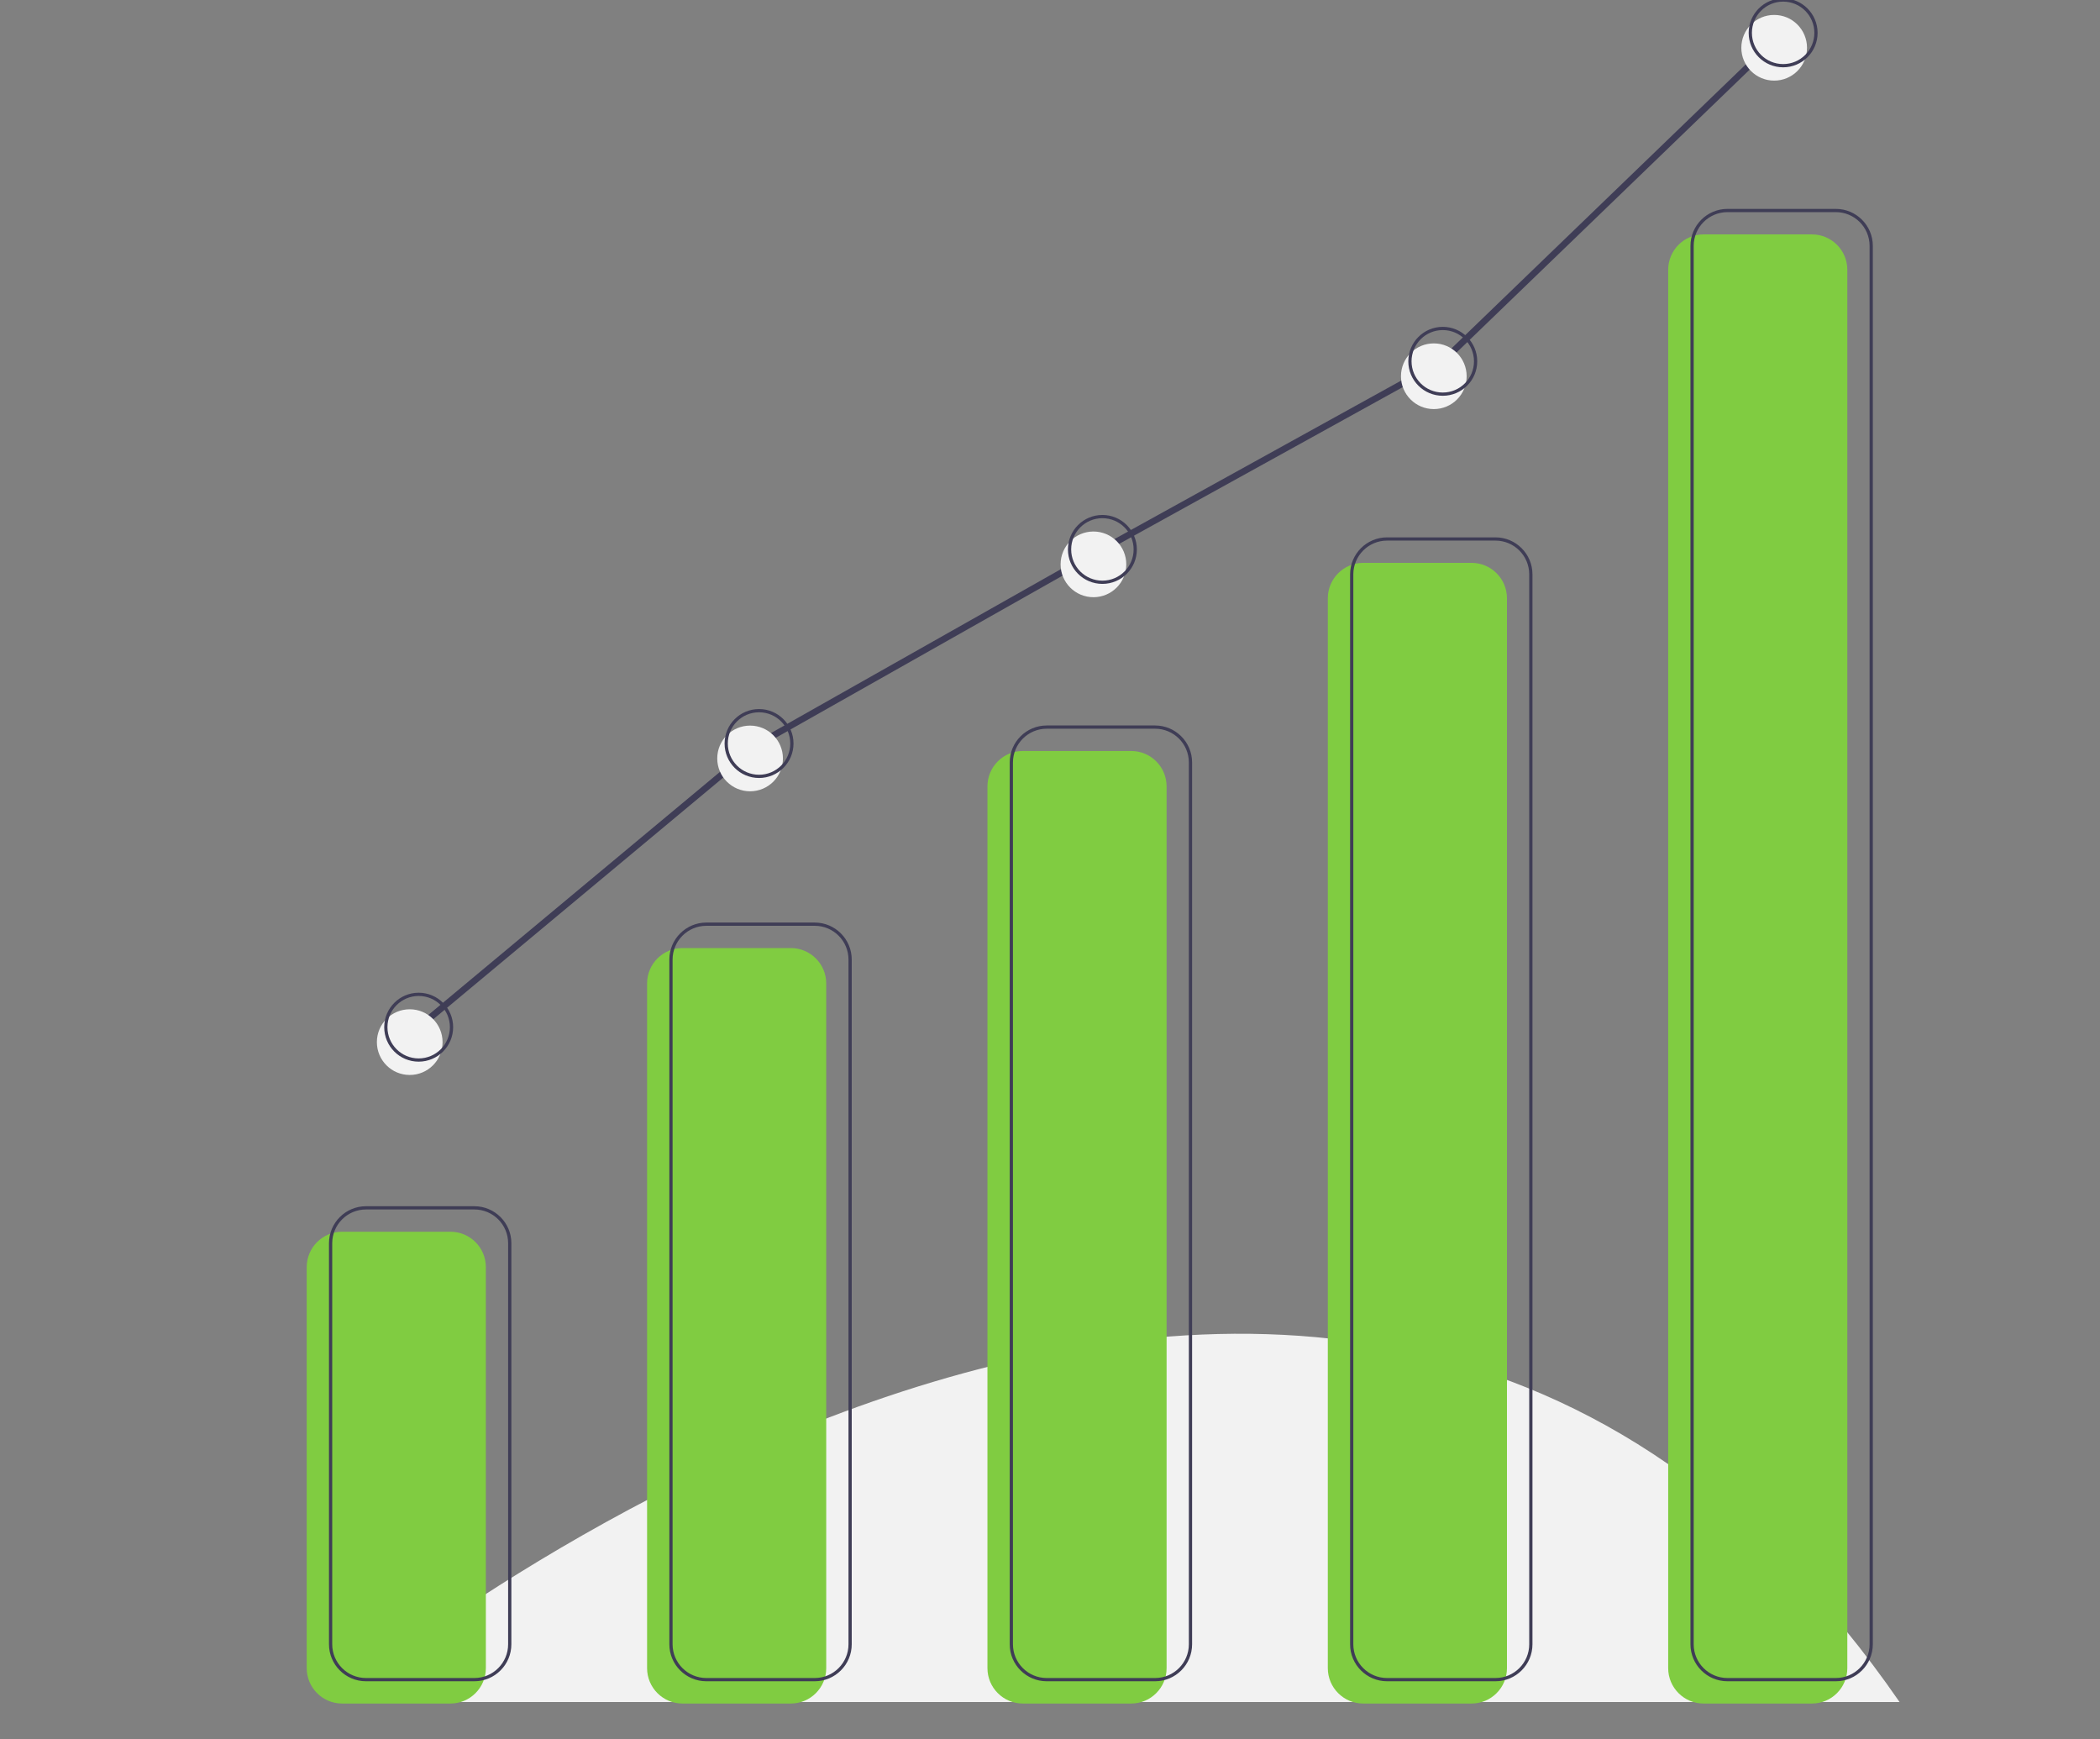 <?xml version="1.0" standalone="no"?><!-- Generator: Gravit.io --><svg xmlns="http://www.w3.org/2000/svg" xmlns:xlink="http://www.w3.org/1999/xlink" style="isolation:isolate" viewBox="0 0 647.829 536.421" width="647.829" height="536.421"><rect x="0" y="0" width="647.829" height="536.421" fill="#808080" stroke="none"/><defs><clipPath id="_clipPath_vjHMnSnigd98cn3yHSgARqbE6WeLpueS"><rect width="647.829" height="536.421"/></clipPath></defs><g clip-path="url(#_clipPath_vjHMnSnigd98cn3yHSgARqbE6WeLpueS)"><rect width="647.829" height="536.421" style="fill:rgb(28,28,28)" fill-opacity="0"/><g><path d=" M 103.368 525 C 103.368 525 409.618 269.408 586 525" fill="rgb(242,242,242)"/><path d="M 105.533 379.934 L 138.967 379.934 C 144.991 379.934 149.882 384.825 149.882 390.849 L 149.882 514.546 C 149.882 520.57 144.991 525.461 138.967 525.461 L 105.533 525.461 C 99.509 525.461 94.618 520.57 94.618 514.546 L 94.618 390.849 C 94.618 384.825 99.509 379.934 105.533 379.934 Z" style="stroke:none;fill:#80CC41;stroke-miterlimit:10;"/><path d="M 210.533 292.434 L 243.967 292.434 C 249.991 292.434 254.882 297.325 254.882 303.349 L 254.882 514.546 C 254.882 520.57 249.991 525.461 243.967 525.461 L 210.533 525.461 C 204.509 525.461 199.618 520.57 199.618 514.546 L 199.618 303.349 C 199.618 297.325 204.509 292.434 210.533 292.434 Z" style="stroke:none;fill:#80CC41;stroke-miterlimit:10;"/><path d="M 315.533 231.645 L 348.967 231.645 C 354.991 231.645 359.882 236.536 359.882 242.56 L 359.882 514.546 C 359.882 520.57 354.991 525.461 348.967 525.461 L 315.533 525.461 C 309.509 525.461 304.618 520.57 304.618 514.546 L 304.618 242.56 C 304.618 236.536 309.509 231.645 315.533 231.645 Z" style="stroke:none;fill:#80CC41;stroke-miterlimit:10;"/><path d="M 420.533 173.618 L 453.967 173.618 C 459.991 173.618 464.882 178.509 464.882 184.533 L 464.882 514.546 C 464.882 520.57 459.991 525.461 453.967 525.461 L 420.533 525.461 C 414.509 525.461 409.618 520.57 409.618 514.546 L 409.618 184.533 C 409.618 178.509 414.509 173.618 420.533 173.618 Z" style="stroke:none;fill:#80CC41;stroke-miterlimit:10;"/><path d="M 525.533 72.303 L 558.967 72.303 C 564.991 72.303 569.882 77.193 569.882 83.218 L 569.882 514.546 C 569.882 520.57 564.991 525.461 558.967 525.461 L 525.533 525.461 C 519.509 525.461 514.618 520.57 514.618 514.546 L 514.618 83.218 C 514.618 77.193 519.509 72.303 525.533 72.303 Z" style="stroke:none;fill:#80CC41;stroke-miterlimit:10;"/><path d="M 112.902 372.566 L 146.335 372.566 C 152.359 372.566 157.25 377.457 157.25 383.481 L 157.25 507.177 C 157.25 513.201 152.359 518.092 146.335 518.092 L 112.902 518.092 C 106.878 518.092 101.987 513.201 101.987 507.177 L 101.987 383.481 C 101.987 377.457 106.878 372.566 112.902 372.566 Z" style="fill:none;stroke:#3F3D56;stroke-width:1;stroke-miterlimit:2;"/><path d="M 217.902 285.066 L 251.335 285.066 C 257.359 285.066 262.25 289.957 262.25 295.981 L 262.25 507.177 C 262.25 513.201 257.359 518.092 251.335 518.092 L 217.902 518.092 C 211.878 518.092 206.987 513.201 206.987 507.177 L 206.987 295.981 C 206.987 289.957 211.878 285.066 217.902 285.066 Z" style="fill:none;stroke:#3F3D56;stroke-width:1;stroke-miterlimit:2;"/><path d="M 322.902 224.276 L 356.335 224.276 C 362.359 224.276 367.25 229.167 367.25 235.191 L 367.25 507.177 C 367.25 513.201 362.359 518.092 356.335 518.092 L 322.902 518.092 C 316.878 518.092 311.987 513.201 311.987 507.177 L 311.987 235.191 C 311.987 229.167 316.878 224.276 322.902 224.276 Z" style="fill:none;stroke:#3F3D56;stroke-width:1;stroke-miterlimit:2;"/><path d="M 427.902 166.25 L 461.335 166.25 C 467.359 166.25 472.25 171.141 472.25 177.165 L 472.25 507.177 C 472.25 513.201 467.359 518.092 461.335 518.092 L 427.902 518.092 C 421.878 518.092 416.987 513.201 416.987 507.177 L 416.987 177.165 C 416.987 171.141 421.878 166.25 427.902 166.25 Z" style="fill:none;stroke:#3F3D56;stroke-width:1;stroke-miterlimit:2;"/><path d="M 532.902 64.934 L 566.335 64.934 C 572.359 64.934 577.25 69.825 577.25 75.849 L 577.25 507.177 C 577.25 513.201 572.359 518.092 566.335 518.092 L 532.902 518.092 C 526.878 518.092 521.987 513.201 521.987 507.177 L 521.987 75.849 C 521.987 69.825 526.878 64.934 532.902 64.934 Z" style="fill:none;stroke:#3F3D56;stroke-width:1;stroke-miterlimit:2;"/><mask id="_mask_YR0F3btwp85JUvnxstMzUQ645H2XS51z" x="-200%" y="-200%" width="400%" height="400%"><rect x="-200%" y="-200%" width="400%" height="400%" style="fill:white;"/><path d=" M 129.158 316.842 L 234.158 229.342 L 340.079 169.474 L 445.079 111.447 L 550.079 10.132" fill="black" stroke="none"/></mask><path d=" M 129.158 316.842 L 234.158 229.342 L 340.079 169.474 L 445.079 111.447 L 550.079 10.132" fill="none" mask="url(#_mask_YR0F3btwp85JUvnxstMzUQ645H2XS51z)" vector-effect="non-scaling-stroke" stroke-width="2" stroke="rgb(63,61,86)" stroke-linejoin="miter" stroke-linecap="butt" stroke-miterlimit="10"/><circle vector-effect="non-scaling-stroke" cx="126.395" cy="321.447" r="10.132" fill="rgb(242,242,242)"/><circle vector-effect="non-scaling-stroke" cx="231.395" cy="233.947" r="10.132" fill="rgb(242,242,242)"/><circle vector-effect="non-scaling-stroke" cx="337.316" cy="174.079" r="10.132" fill="rgb(242,242,242)"/><circle vector-effect="non-scaling-stroke" cx="442.316" cy="116.053" r="10.132" fill="rgb(242,242,242)"/><circle vector-effect="non-scaling-stroke" cx="547.316" cy="14.737" r="10.132" fill="rgb(242,242,242)"/><circle vector-effect="non-scaling-stroke" cx="129.158" cy="316.842" r="10.132" fill="none" stroke-width="1" stroke="rgb(63,61,86)" stroke-linejoin="miter" stroke-linecap="butt" stroke-miterlimit="10"/><circle vector-effect="non-scaling-stroke" cx="234.158" cy="229.342" r="10.132" fill="none" stroke-width="1" stroke="rgb(63,61,86)" stroke-linejoin="miter" stroke-linecap="butt" stroke-miterlimit="10"/><circle vector-effect="non-scaling-stroke" cx="340.079" cy="169.474" r="10.132" fill="none" stroke-width="1" stroke="rgb(63,61,86)" stroke-linejoin="miter" stroke-linecap="butt" stroke-miterlimit="10"/><circle vector-effect="non-scaling-stroke" cx="445.079" cy="111.447" r="10.132" fill="none" stroke-width="1" stroke="rgb(63,61,86)" stroke-linejoin="miter" stroke-linecap="butt" stroke-miterlimit="10"/><circle vector-effect="non-scaling-stroke" cx="550.079" cy="10.132" r="10.132" fill="none" stroke-width="1" stroke="rgb(63,61,86)" stroke-linejoin="miter" stroke-linecap="butt" stroke-miterlimit="10"/></g></g></svg>